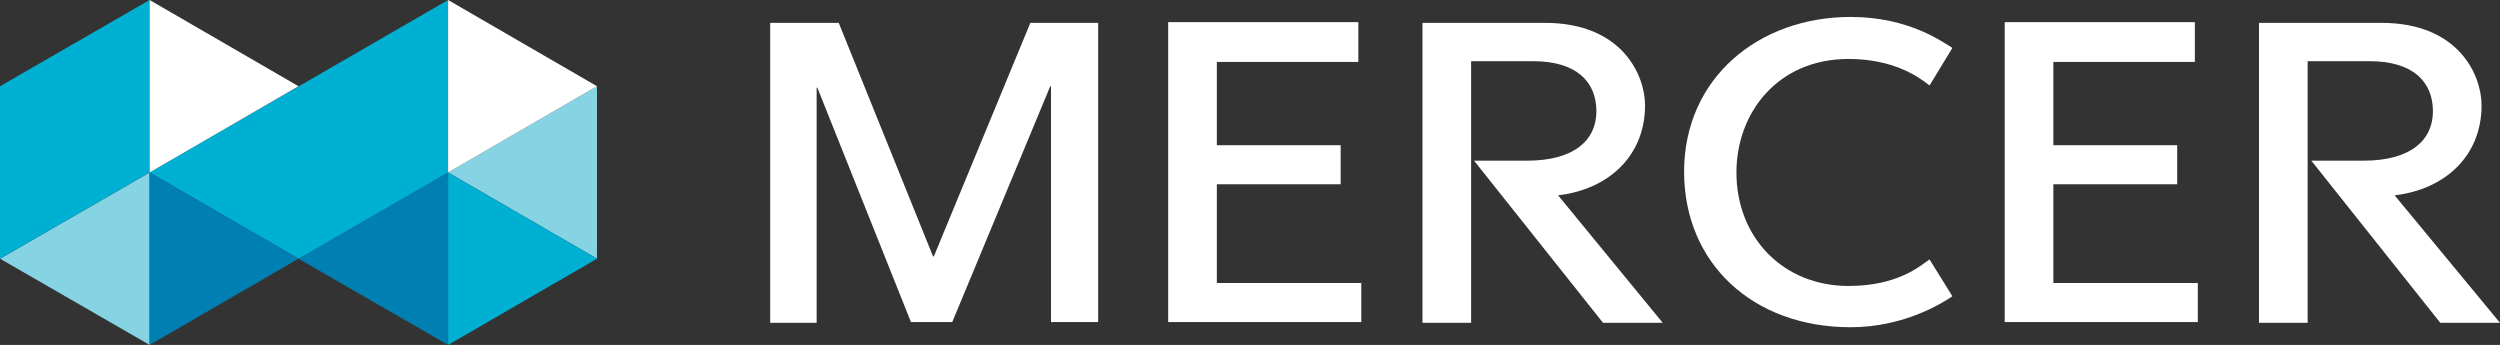 <?xml version="1.0" encoding="utf-8"?>
<!-- Generator: Adobe Illustrator 18.1.1, SVG Export Plug-In . SVG Version: 6.00 Build 0)  -->
<!DOCTYPE svg PUBLIC "-//W3C//DTD SVG 1.1//EN" "http://www.w3.org/Graphics/SVG/1.1/DTD/svg11.dtd">
<svg version="1.1" id="Mercer" xmlns="http://www.w3.org/2000/svg" xmlns:xlink="http://www.w3.org/1999/xlink" x="0px" y="0px"
	 viewBox="0 0 339.2 46.8" enable-background="new 0 0 339.2 46.8" xml:space="preserve">
<rect x="0" y="0" width="339.2" height="46.8" fill="#333333" stroke="none"/>
<g>
	<g>
		<polygon fill="#0080B2" points="60.8,46.8 40.5,35.1 60.8,23.4 		"/>
		<polygon fill="#86D3E4" points="20.3,46.8 0,35.1 20.3,23.4 		"/>
		<polygon fill="#00B0D3" points="40.5,35.1 60.8,23.4 60.8,0 20.3,23.4 		"/>
		<polygon fill="#86D3E4" points="81,35.1 60.8,23.4 81,11.7 		"/>
		<polygon fill="#00B0D3" points="60.8,46.8 81,35.1 60.8,23.4 		"/>
		<polygon fill="#00B0D3" points="20.3,0 0,11.7 0,35.1 20.3,23.4 		"/>
		<polygon fill="#FFFFFF" points="20.3,23.4 40.5,11.7 20.3,0 		"/>
		<polygon fill="#0080B2" points="20.3,46.8 40.5,35.1 20.3,23.4 		"/>
		<polygon fill="#FFFFFF" points="60.8,23.4 81,11.7 60.8,0 		"/>
	</g>
	<g>
		<path fill="#FFFFFF" d="M211.4,26.5c6.9-0.8,11.8-5.4,11.8-12.2c0-4.1-3.1-11.2-13.6-11.2h-16.6v40.7h6.6c0,0,0-35,0-35.5
			c1,0,8.4,0,8.4,0c5.9,0,8.6,2.8,8.6,6.8c0,3.9-3,6.7-9.4,6.7H200l17.5,22h8.1L211.4,26.5z"/>
		<path fill="#FFFFFF" d="M158.5,3v40.7h26.2v-5.3h-19.6V25h16.8v-5.3h-16.8V8.4h19.2V3H158.5z"/>
		<path fill="#FFFFFF" d="M261.8,35.2c-1.2,0.8-4.2,3.6-11,3.6c-8.8,0-15.2-6.5-15.2-15.4c0-8.1,5.6-15.4,15.2-15.4
			c6.1,0,9.5,2.4,11,3.6l3.1-5.1c-1.2-0.7-5.8-4.2-13.8-4.2c-12.5,0-22.6,8.3-22.6,21c0,12.4,9.3,21.1,22.6,21.1
			c7.4,0,12.6-3.4,13.8-4.2L261.8,35.2z"/>
		<path fill="#FFFFFF" d="M324.9,26.5c6.9-0.8,11.8-5.4,11.8-12.2c0-4.1-3.1-11.2-13.6-11.2h-16.6v40.7h6.6c0,0,0-35,0-35.5
			c1,0,8.4,0,8.4,0c5.9,0,8.6,2.8,8.6,6.8c0,3.9-3,6.7-9.4,6.7h-7.1l17.5,22h8.1L324.9,26.5z"/>
		<path fill="#FFFFFF" d="M272,3v40.7h26.2v-5.3h-19.6V25h16.8v-5.3h-16.8V8.4h19.2V3H272z"/>
		<path fill="#FFFFFF" d="M126.6,34.8L113.8,3.1h-9.3v40.7h6.3V11.9h0.1l12.7,31.8h5.6l13.3-32h0.1v32h6.4V3.1h-9.2l-13.1,31.7
			H126.6z"/>
	</g>
</g>
</svg>
